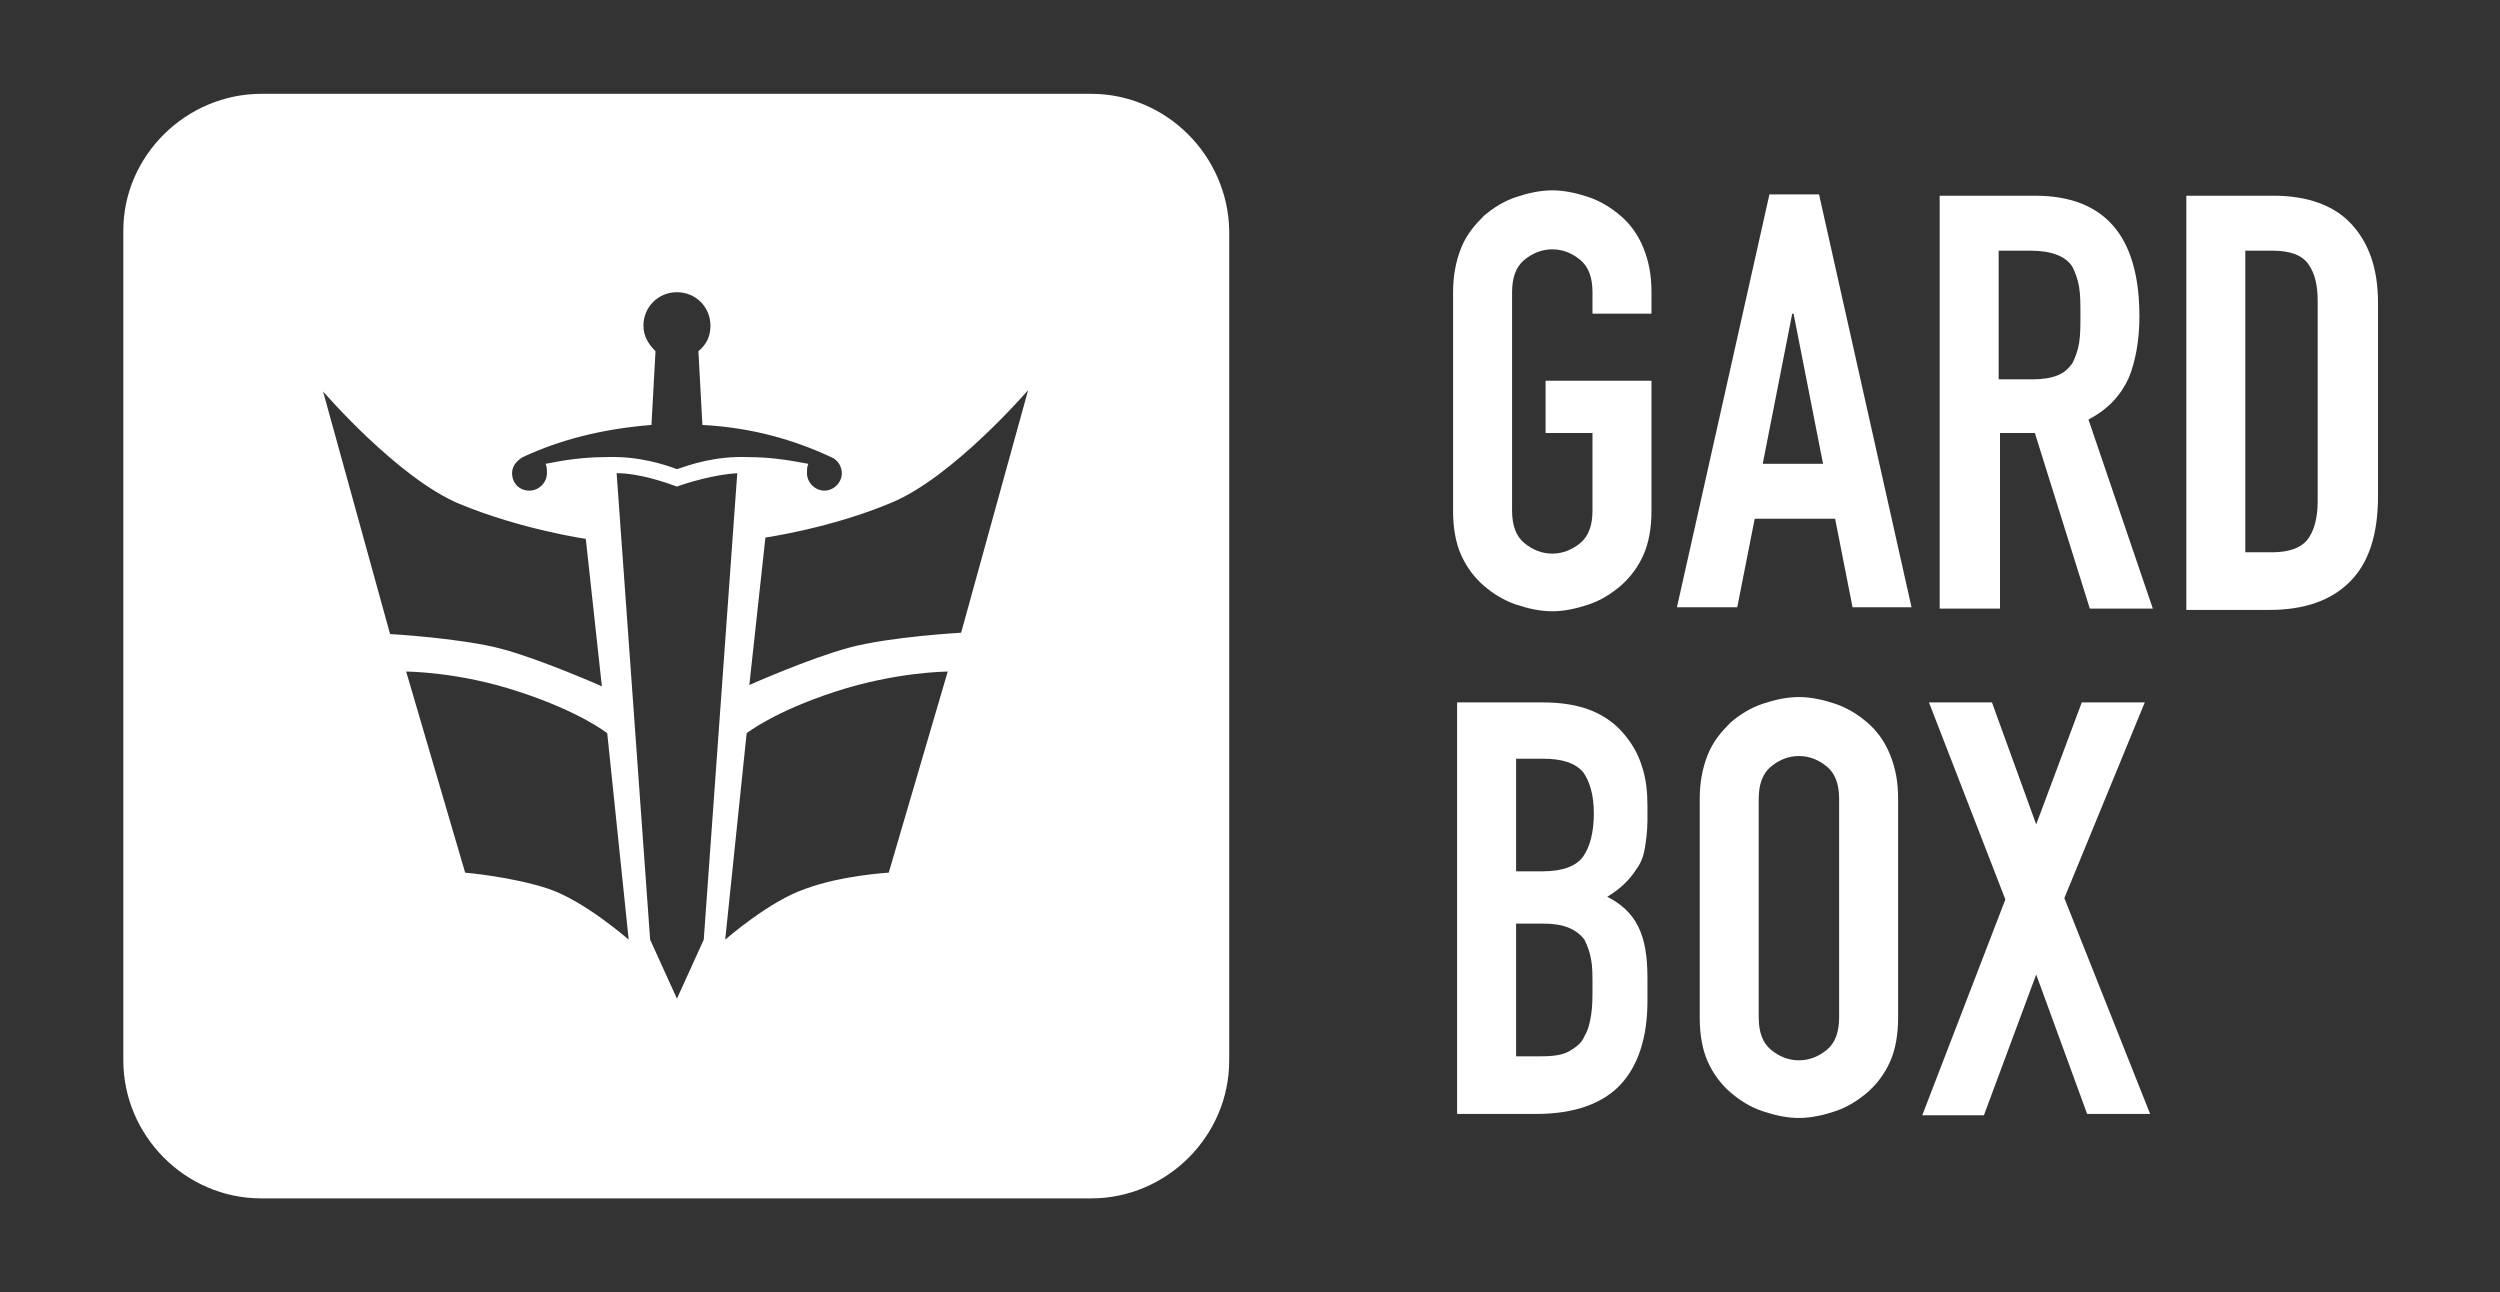 <?xml version="1.0" encoding="utf-8"?>
<!-- Generator: Adobe Illustrator 22.1.0, SVG Export Plug-In . SVG Version: 6.00 Build 0)  -->
<svg version="1.1" id="图层_1" xmlns="http://www.w3.org/2000/svg" xmlns:xlink="http://www.w3.org/1999/xlink" x="0px" y="0px"
	 viewBox="0 0 186.5 96.4" style="enable-background:new 0 0 186.5 96.4;" xml:space="preserve">
<rect x="0" y="0" width="186.5" height="96.4" fill="#333333" stroke="none"/>
<style type="text/css">
	.st0{fill:#FFFFFF;}
</style>
<g>
	<path class="st0" d="M108.4,21.8c0-1.2,0.2-2.3,0.6-3.3s1-1.7,1.7-2.4c0.7-0.6,1.5-1.1,2.4-1.4c0.9-0.3,1.8-0.5,2.7-0.5
		c0.9,0,1.8,0.2,2.7,0.5c0.9,0.3,1.7,0.8,2.4,1.4c0.7,0.6,1.3,1.4,1.7,2.4c0.4,1,0.6,2,0.6,3.3v1.6h-4.4v-1.6c0-1.1-0.3-1.9-0.9-2.4
		s-1.3-0.8-2.1-0.8c-0.8,0-1.5,0.3-2.1,0.8s-0.9,1.3-0.9,2.4v16.3c0,1.1,0.3,1.9,0.9,2.4s1.3,0.8,2.1,0.8c0.8,0,1.5-0.3,2.1-0.8
		s0.9-1.3,0.9-2.4v-5.8h-3.5v-3.9h7.9v9.7c0,1.3-0.2,2.4-0.6,3.3c-0.4,0.9-1,1.7-1.7,2.3s-1.5,1.1-2.4,1.4c-0.9,0.3-1.8,0.5-2.7,0.5
		c-0.9,0-1.8-0.2-2.7-0.5c-0.9-0.3-1.7-0.8-2.4-1.4c-0.7-0.6-1.3-1.4-1.7-2.3c-0.4-0.9-0.6-2-0.6-3.3V21.8z"/>
	<path class="st0" d="M125.1,45.3l6.9-30.8h3.7l6.9,30.8h-4.4l-1.3-6.6h-6l-1.3,6.6H125.1z M136,34.6l-2.2-11.2h-0.1l-2.2,11.2H136z
		"/>
	<path class="st0" d="M144.7,45.3V14.6h7.1c5.2,0,7.8,3,7.8,9c0,1.8-0.3,3.4-0.8,4.6c-0.6,1.3-1.5,2.3-3,3.1l4.8,14.1h-4.7
		l-4.1-13.1h-2.6v13.1h-4.5V45.3z M149.1,18.7v9.6h2.5c0.8,0,1.4-0.1,1.9-0.3c0.5-0.2,0.8-0.5,1.1-0.9c0.2-0.4,0.4-0.9,0.5-1.5
		s0.1-1.3,0.1-2.1c0-0.8,0-1.5-0.1-2.1s-0.3-1.1-0.5-1.5c-0.5-0.8-1.6-1.2-3.1-1.2H149.1z"/>
	<path class="st0" d="M163.1,45.3V14.6h6.5c2.5,0,4.5,0.7,5.8,2.1s2,3.3,2,5.9V37c0,2.9-0.7,5-2.1,6.4c-1.4,1.4-3.4,2.1-6,2.1h-6.2
		V45.3z M167.5,18.7v22.5h2c1.2,0,2.1-0.3,2.6-0.9c0.5-0.6,0.8-1.6,0.8-2.9V22.5c0-1.2-0.2-2.1-0.7-2.8c-0.5-0.7-1.4-1-2.7-1H167.5z
		"/>
	<path class="st0" d="M108.7,83.2V52.4h6.4c1.4,0,2.6,0.2,3.6,0.6c1,0.4,1.8,1,2.4,1.7s1.1,1.5,1.4,2.5c0.3,0.9,0.4,1.9,0.4,2.9v1.1
		c0,0.8-0.1,1.5-0.2,2.1s-0.3,1.1-0.6,1.5c-0.5,0.8-1.2,1.5-2.2,2.1c1,0.5,1.8,1.2,2.3,2.2s0.7,2.2,0.7,3.9v1.7c0,2.7-0.7,4.8-2,6.2
		c-1.3,1.4-3.4,2.2-6.3,2.2h-5.9V83.2z M113.1,56.5V65h2c1.5,0,2.5-0.4,3-1.1c0.5-0.7,0.8-1.8,0.8-3.2s-0.3-2.4-0.8-3.1
		c-0.6-0.7-1.6-1-3-1h-2V56.5z M113.1,68.9v9.9h1.9c0.9,0,1.6-0.1,2.1-0.4s0.9-0.6,1.1-1.1c0.3-0.5,0.4-1,0.5-1.6s0.1-1.3,0.1-2.1
		c0-0.8,0-1.5-0.1-2c-0.1-0.6-0.3-1.1-0.5-1.5c-0.3-0.4-0.7-0.7-1.2-0.9c-0.5-0.2-1.1-0.3-1.9-0.3H113.1z"/>
	<path class="st0" d="M126.8,59.6c0-1.2,0.2-2.3,0.6-3.3s1-1.7,1.7-2.4c0.7-0.6,1.5-1.1,2.4-1.4c0.9-0.3,1.8-0.5,2.7-0.5
		s1.8,0.2,2.7,0.5s1.7,0.8,2.4,1.4c0.7,0.6,1.3,1.4,1.7,2.4s0.6,2,0.6,3.3v16.3c0,1.3-0.2,2.4-0.6,3.3c-0.4,0.9-1,1.7-1.7,2.3
		c-0.7,0.6-1.5,1.1-2.4,1.4s-1.8,0.5-2.7,0.5s-1.8-0.2-2.7-0.5s-1.7-0.8-2.4-1.4s-1.3-1.4-1.7-2.3c-0.4-0.9-0.6-2-0.6-3.3
		C126.8,75.9,126.8,59.6,126.8,59.6z M131.2,75.9c0,1.1,0.3,1.9,0.9,2.4c0.6,0.5,1.3,0.8,2.1,0.8s1.5-0.3,2.1-0.8s0.9-1.3,0.9-2.4
		V59.6c0-1.1-0.3-1.9-0.9-2.4c-0.6-0.5-1.3-0.8-2.1-0.8s-1.5,0.3-2.1,0.8s-0.9,1.3-0.9,2.4V75.9z"/>
	<path class="st0" d="M143.4,83.2l6.2-16.1l-5.7-14.7h4.7l3.3,9.1l3.4-9.1h4.7L154,67l6.4,16.1h-4.7l-3.8-10.4L148,83.2H143.4z"/>
</g>
<path class="st0" d="M81.4,7H19.5C13.9,7,9.2,11.6,9.2,17.2v61.9c0,5.6,4.6,10.3,10.3,10.3h61.9c5.6,0,10.3-4.6,10.3-10.3V17.2
	C91.6,11.6,87,7,81.4,7z M39,34.1c2.8-1.3,5.9-2.1,9.6-2.4l0.3-5.5c-0.5-0.5-0.9-1.1-0.9-1.9c0-1.4,1.1-2.5,2.5-2.5s2.5,1.1,2.5,2.5
	c0,0.8-0.3,1.4-0.9,1.9l0.3,5.5c3.7,0.2,6.8,1.1,9.6,2.4c0.5,0.2,0.8,0.7,0.8,1.2c0,0.7-0.6,1.3-1.3,1.3s-1.3-0.6-1.3-1.3
	c0-0.2,0-0.5,0.1-0.7c-1.6-0.3-2.9-0.5-4.5-0.5c-2.5-0.1-4.4,0.6-5.3,0.9c-0.8-0.3-2.8-1-5.3-0.9c-1.6,0-3,0.2-4.5,0.5
	c0.1,0.2,0.1,0.4,0.1,0.7c0,0.7-0.6,1.3-1.3,1.3c-0.8,0-1.3-0.6-1.3-1.3C38.2,34.8,38.5,34.4,39,34.1z M24.1,29.2
	c0,0,5.6,6.5,10.2,8.4c4.6,1.9,9.4,2.6,9.4,2.6l1.2,11c0,0-4.5-2-7.5-2.8s-8.3-1.1-8.3-1.1L24.1,29.2z M40.9,66.3
	c-2.7-0.9-6.2-1.2-6.2-1.2l-4.4-15c0,0,3.9,0,8.4,1.5c4.6,1.5,6.6,3.1,6.6,3.1l1.6,15.4C46.9,70.1,43.6,67.2,40.9,66.3z M50.5,74.5
	l-2-4.4L46,35.3c1.7,0,3.7,0.7,4.5,1c0.8-0.3,2.8-0.9,4.5-1l-2.5,34.8L50.5,74.5z M66.3,65.1c0,0-3.5,0.2-6.2,1.2
	c-2.7,0.9-6,3.8-6,3.8l1.6-15.4c0,0,2-1.6,6.6-3.1s8.4-1.5,8.4-1.5L66.3,65.1z M71.7,47.2c0,0-5.3,0.3-8.3,1.1
	c-3,0.8-7.5,2.8-7.5,2.8l1.2-11c0,0,4.9-0.7,9.4-2.6c4.6-1.9,10.2-8.4,10.2-8.4L71.7,47.2z"/>
</svg>
